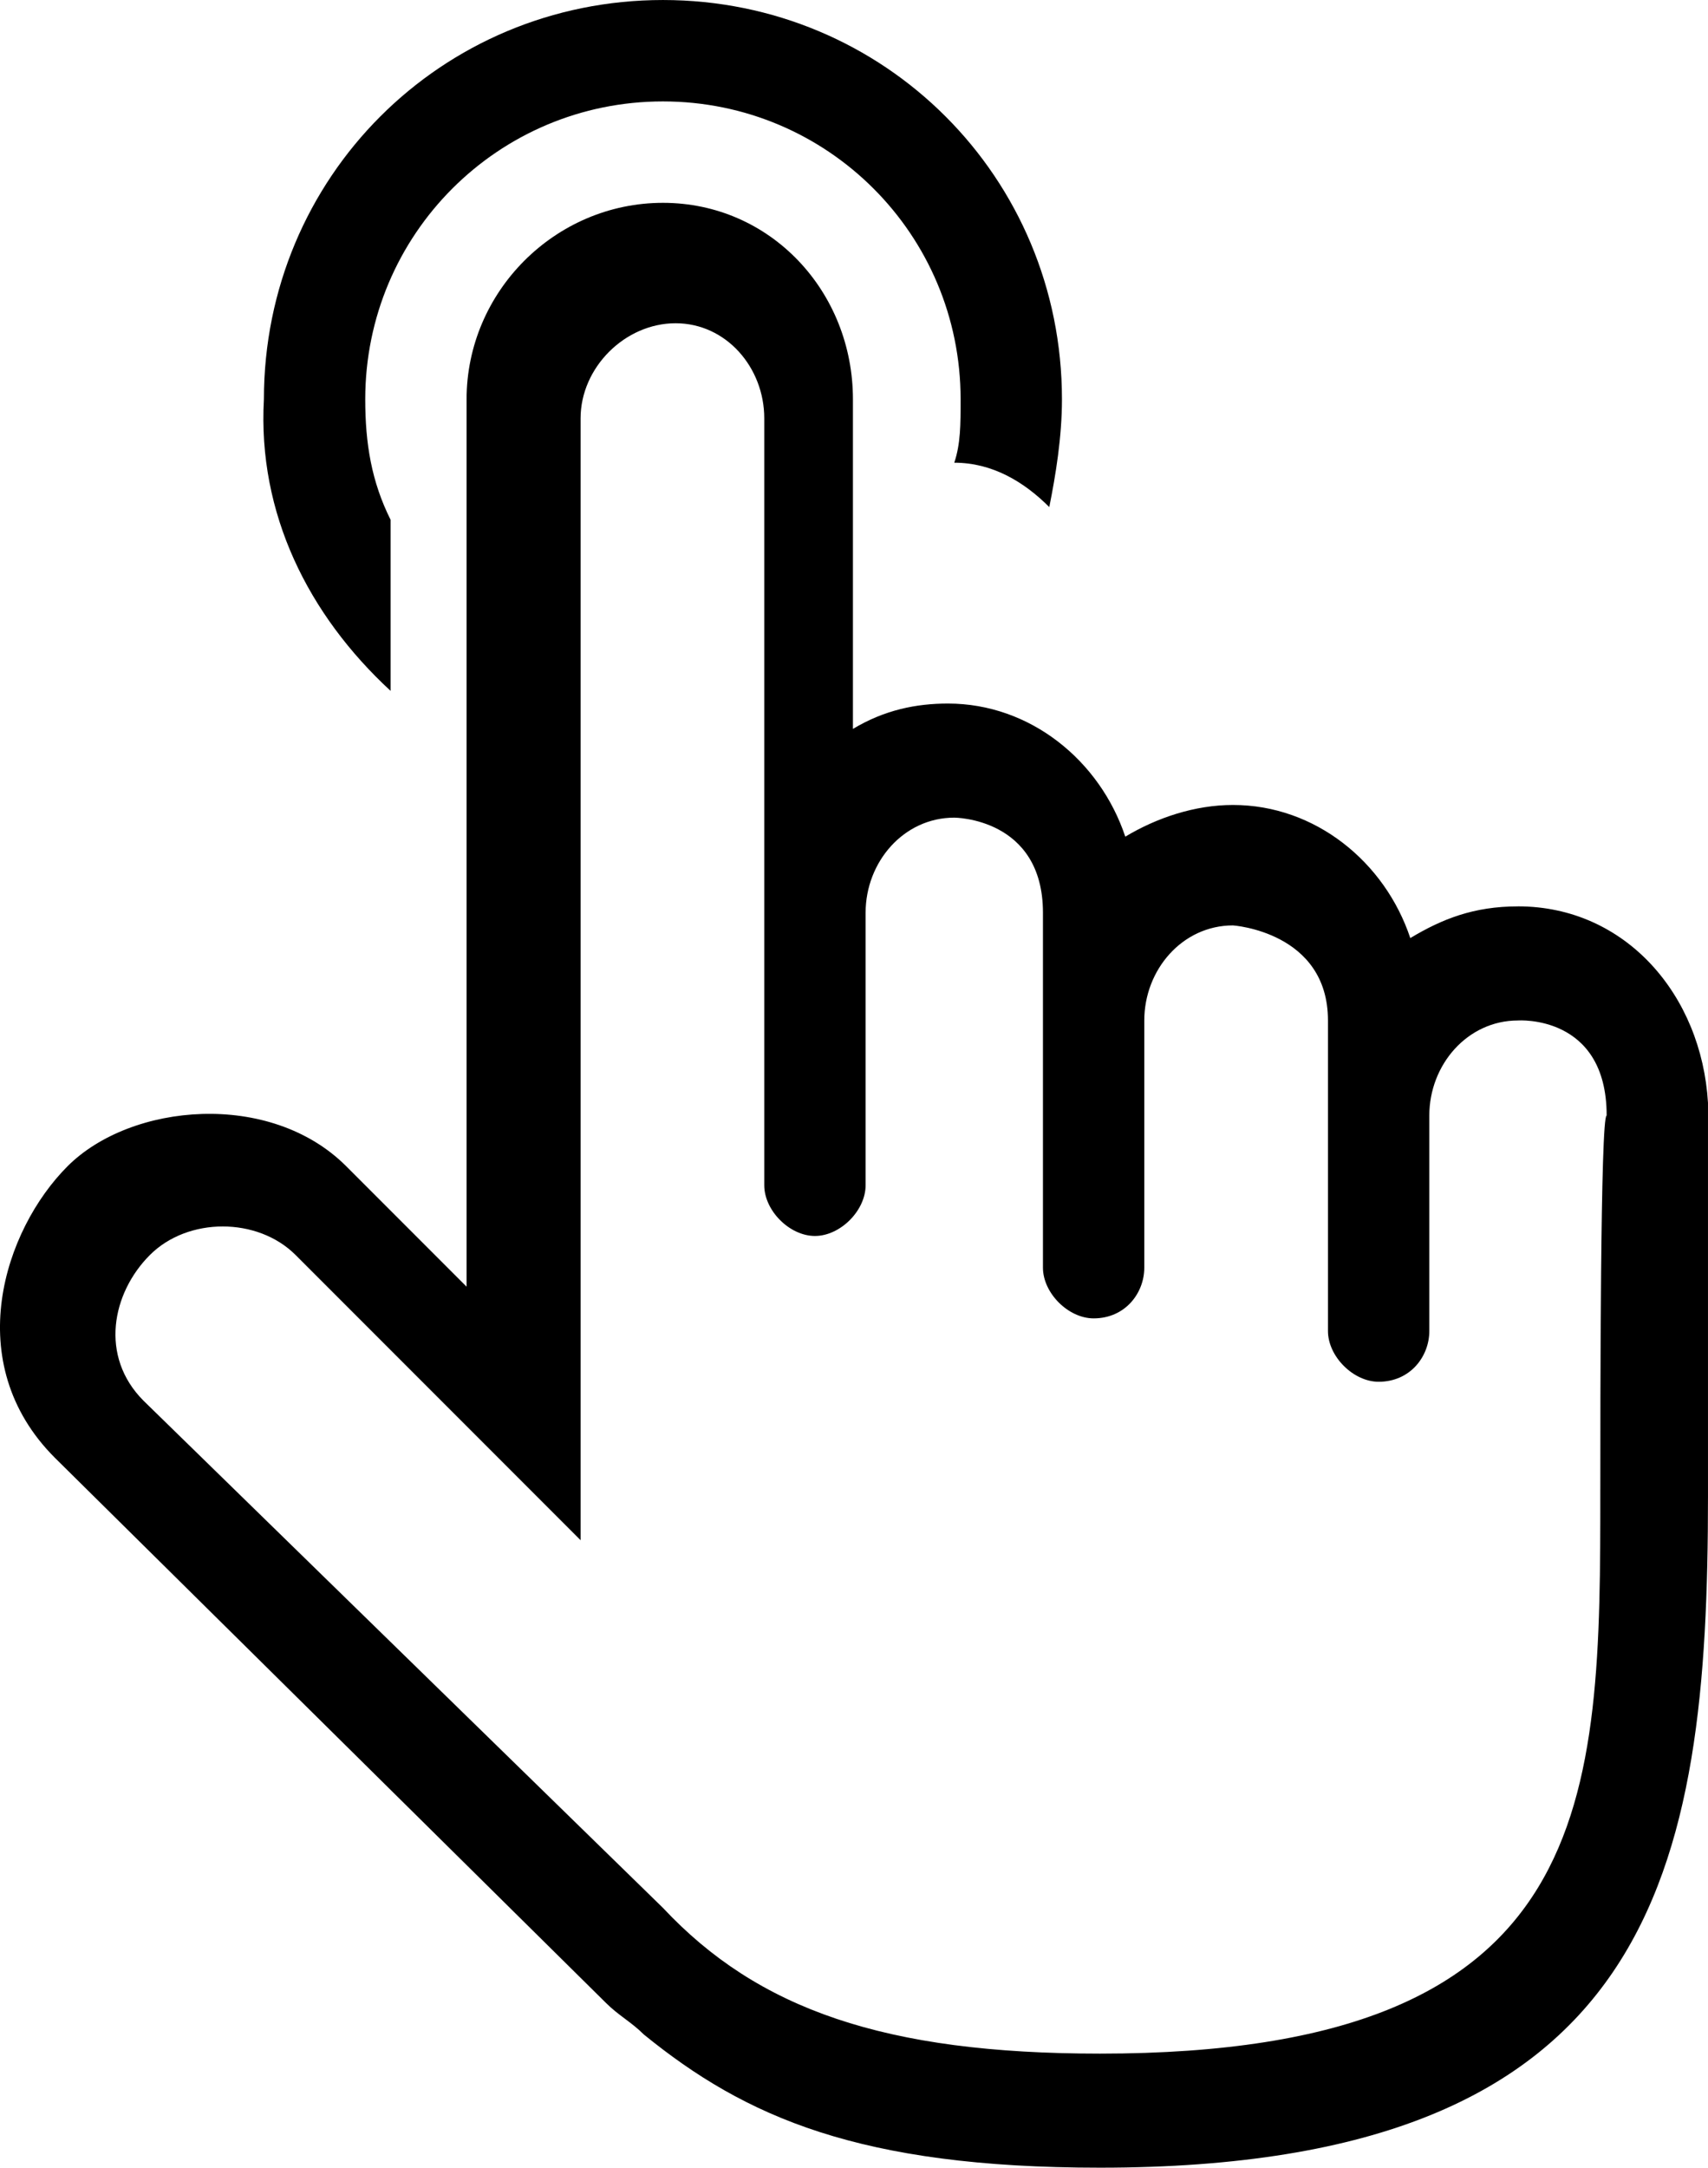 <?xml version="1.0" encoding="UTF-8"?>
<svg class="icon" width="383.53" height="486.4" version="1.1" viewBox="0 0 383.525 972.8" xmlns="http://www.w3.org/2000/svg" xmlns:cc="http://creativecommons.org/ns#" xmlns:dc="http://purl.org/dc/elements/1.1/" xmlns:rdf="http://www.w3.org/1999/02/22-rdf-syntax-ns#">
<path d="m489.95 406.76c-19.911 0-34.133 5.689-48.356 14.222-11.378-34.133-42.667-59.733-79.644-59.733-17.067 0-34.133 5.689-48.356 14.222-11.378-34.133-42.667-59.733-79.644-59.733-14.222 0-28.444 2.844-42.667 11.378v-147.91c0-48.356-36.978-88.178-85.333-88.178-48.356 0-88.178 39.822-88.178 88.178v398.22l-54.044-54.044c-34.133-34.133-96.711-28.444-125.16 0-28.444 28.444-48.356 88.178-5.689 130.84l247.47 244.62c5.689 5.689 11.378 8.533 17.067 14.222 45.511 36.978 96.711 59.733 204.8 59.733 250.31 0 273.07-133.69 273.07-301.51v-176.36c-2.844-48.356-36.978-88.178-85.333-88.178zm36.978 261.69c0 139.38 0 253.16-224.71 253.16-96.711 0-153.6-19.911-196.27-65.422l-233.24-227.56c-19.911-19.911-14.222-48.356 2.844-65.422s48.356-17.067 65.422 0l76.8 76.8 51.2 51.2v-503.47c0-22.756 19.911-42.667 42.667-42.667s39.822 19.911 39.822 42.667v344.18c0 11.378 11.378 22.756 22.756 22.756s22.756-11.378 22.756-22.756v-122.31c0-22.756 17.067-42.667 39.822-42.667 0 0 39.822 0 39.822 42.667v159.29c0 11.378 11.378 22.756 22.756 22.756 14.222 0 22.756-11.378 22.756-22.756v-110.93c0-22.756 17.067-42.667 39.822-42.667 0 0 42.667 2.844 42.667 42.667v139.38c0 11.378 11.378 22.756 22.756 22.756 14.222 0 22.756-11.378 22.756-22.756v-96.711c0-22.756 17.067-42.667 39.822-42.667 0 0 39.822-2.844 39.822 42.667-2.844 0-2.844 130.84-2.844 167.82zm-543.29-358.4v-76.8c-8.533-17.067-11.378-34.133-11.378-54.044 0-73.956 59.733-133.69 133.69-133.69s133.69 59.733 133.69 133.69c0 11.378 0 19.911-2.844 28.444 17.067 0 31.289 8.533 42.667 19.911 2.844-14.222 5.689-31.289 5.689-48.356 0-99.556-79.644-179.2-179.2-179.2-99.556 0-179.2 79.644-179.2 179.2-2.844 51.2 19.911 96.711 56.889 130.84z"/>
</svg>
